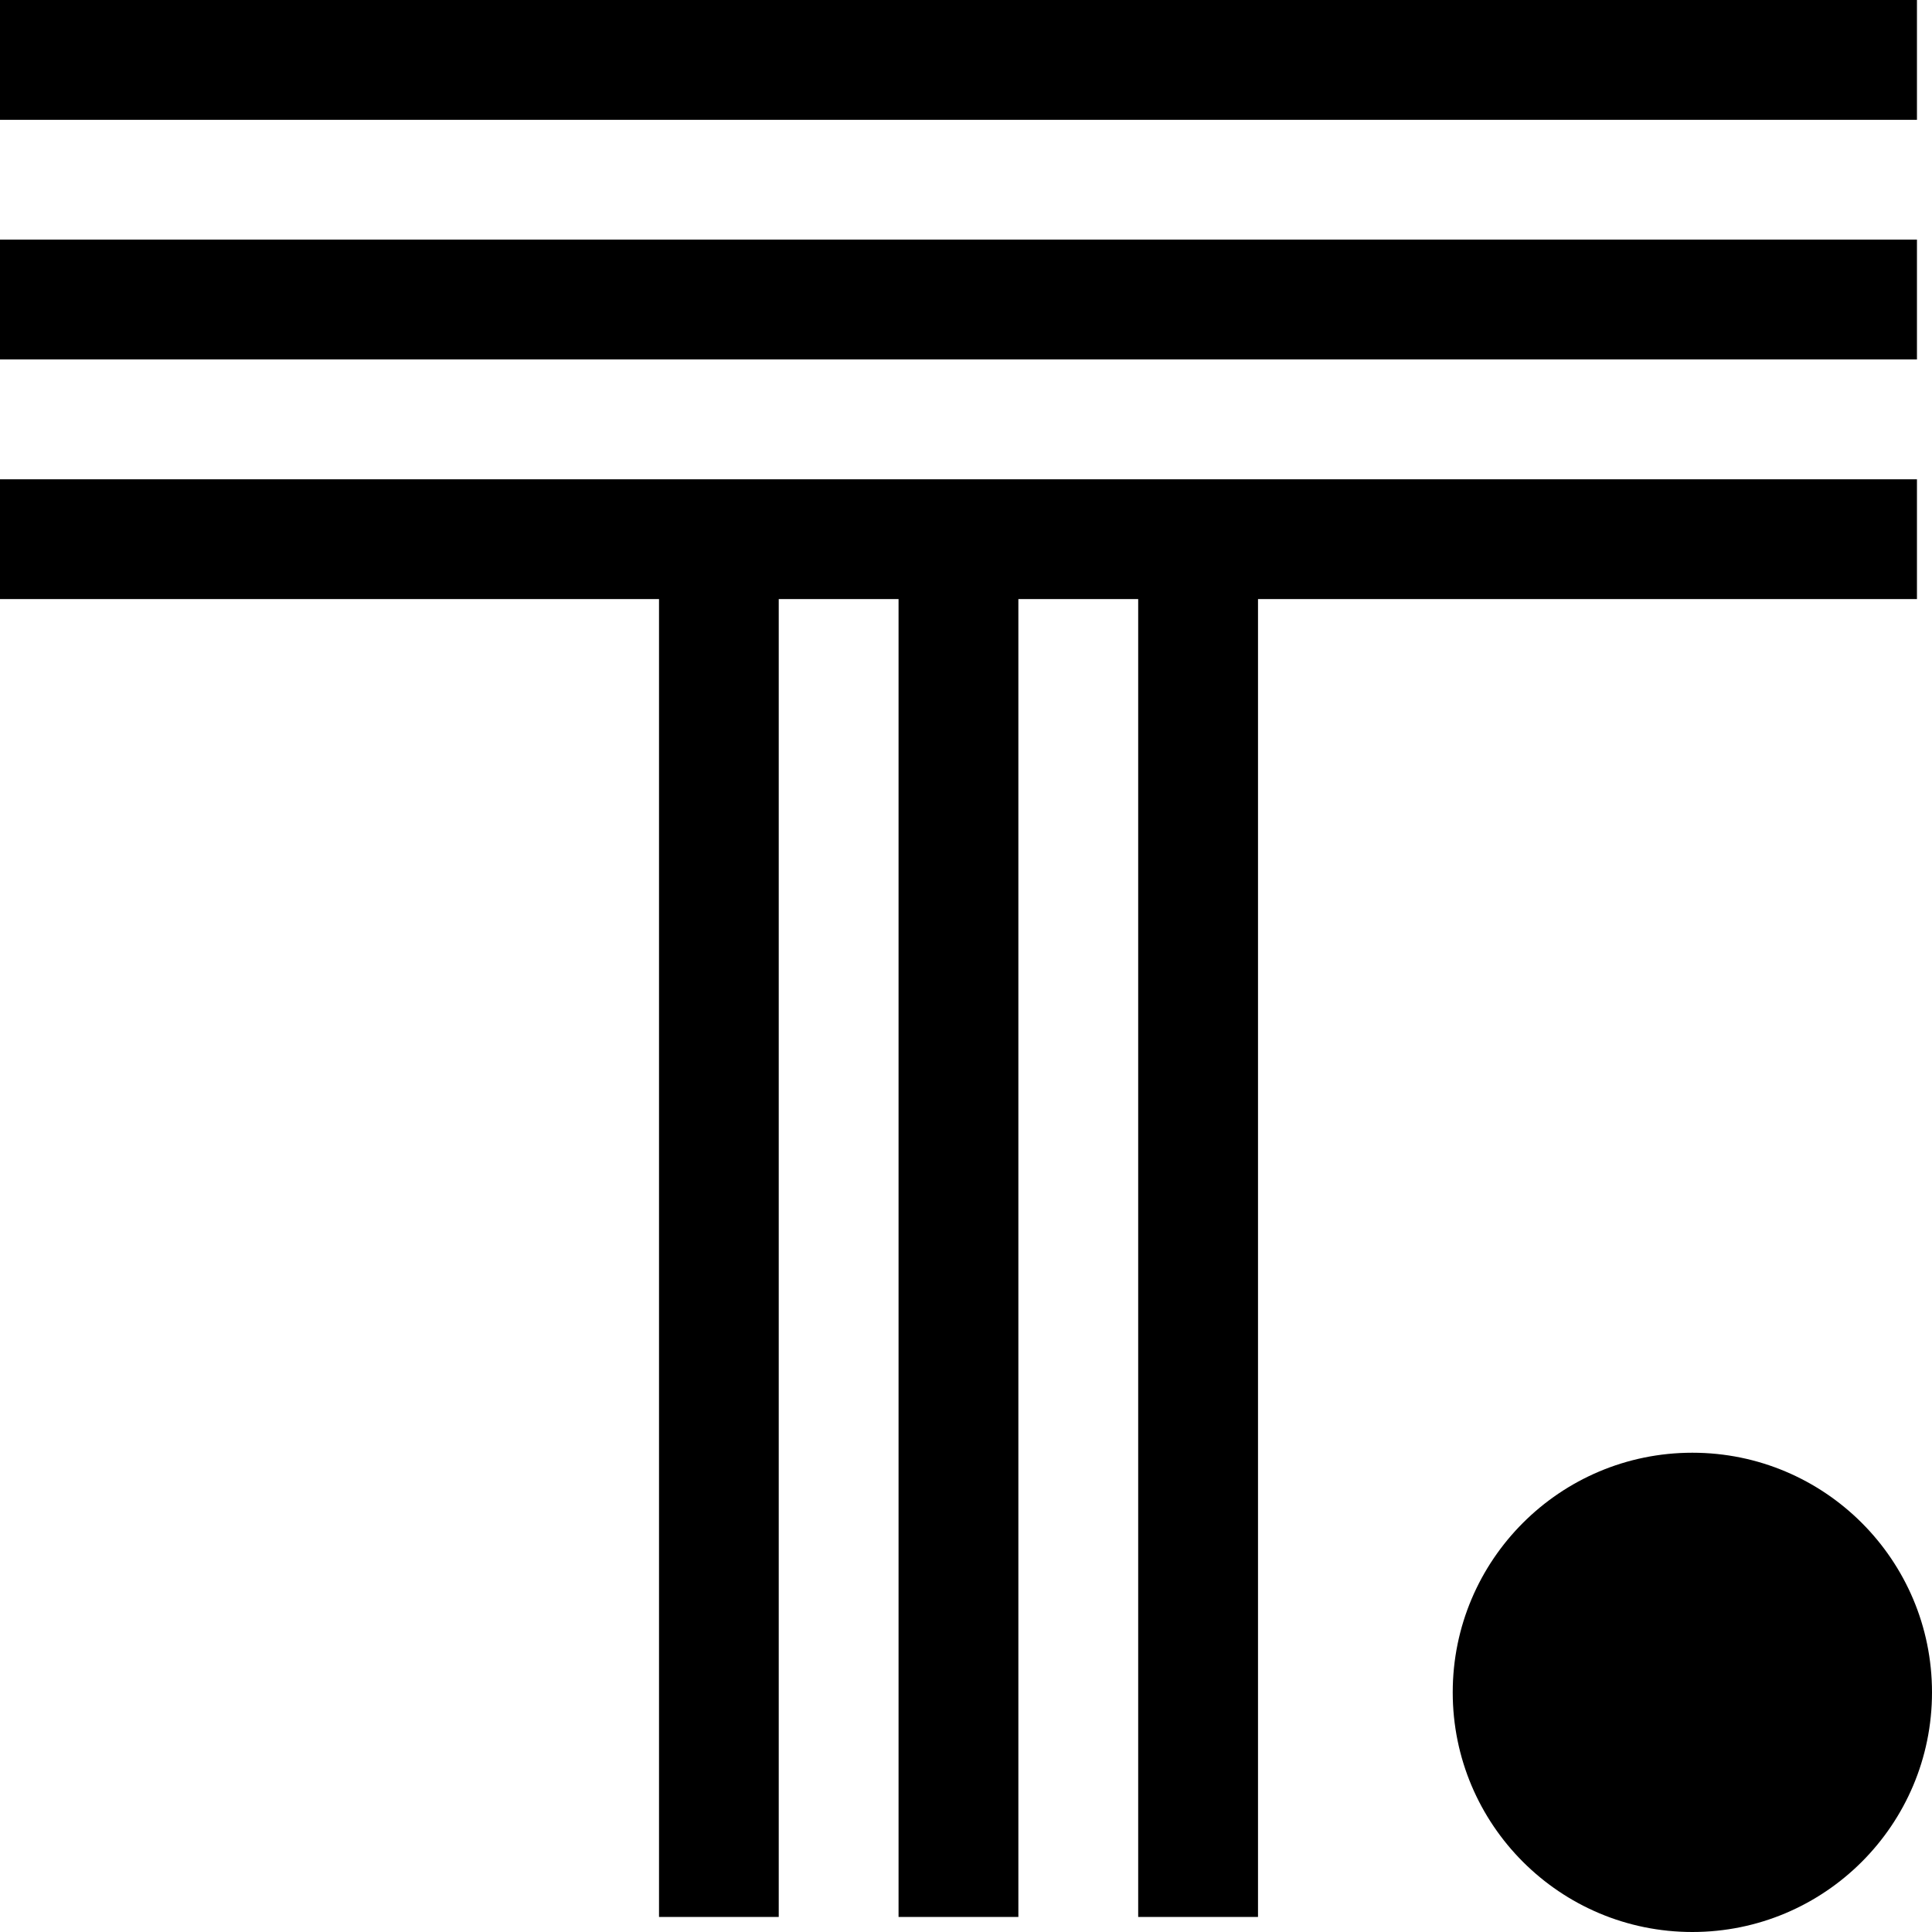 <svg width="56" height="56" viewBox="0 0 56 56" fill="none" xmlns="http://www.w3.org/2000/svg">
<path fill-rule="evenodd" clip-rule="evenodd" d="M55.564 0H0V3.473H55.564V0ZM0 6.946H55.564V10.419H0V6.946ZM55.564 17.365V13.892H0V17.365H19.102V55.564H22.572V17.365H26.045V55.564H29.518V17.365H32.991V55.564H36.464V17.365H55.564ZM42.108 49.054C42.108 52.89 45.218 56 49.054 56C52.89 56 56 52.89 56 49.054C56 45.218 52.89 42.108 49.054 42.108C45.218 42.108 42.108 45.218 42.108 49.054Z" fill="black"/>
</svg>
